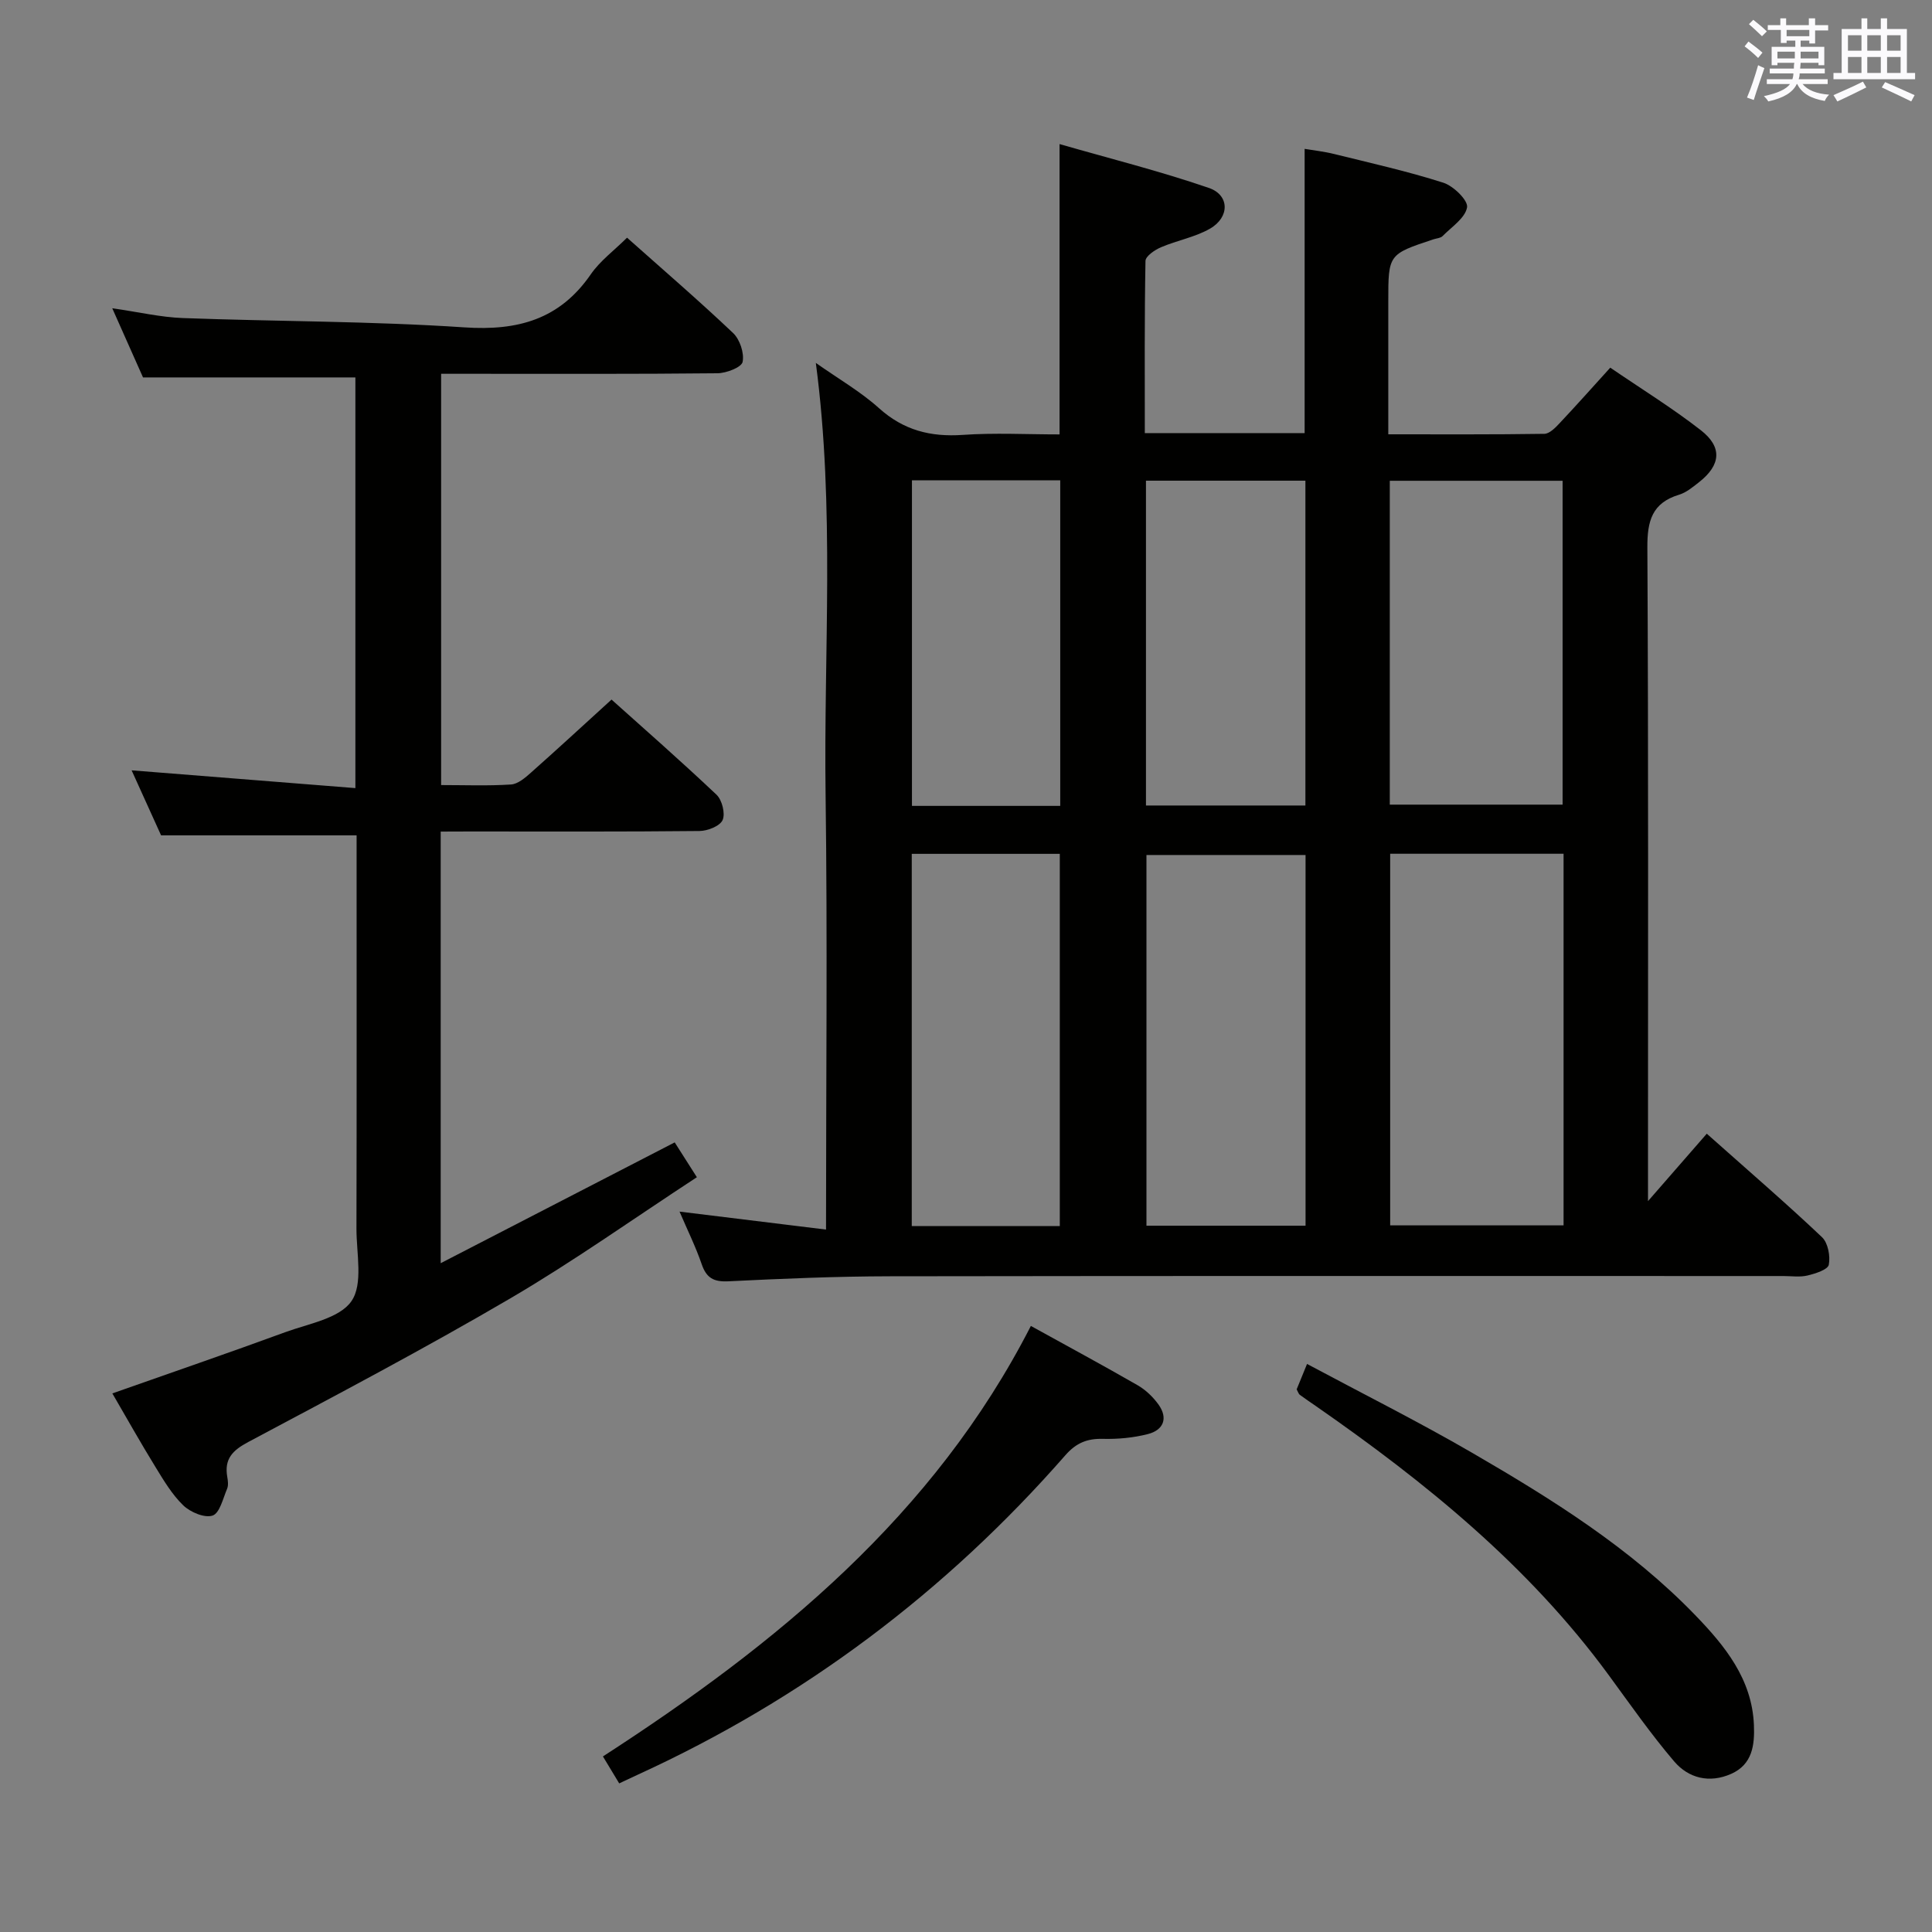 <svg enable-background="new 0 0 400 400" viewBox="0 0 400 400" xmlns="http://www.w3.org/2000/svg"><rect x="0" y="0" width="400" height="400" fill="#808080" stroke="none"/><g fill="#010100"><path d="m168.91 75.14c4.76 3.35 9.28 5.95 13.08 9.37 5.09 4.58 10.68 5.99 17.34 5.53 6.59-.46 13.25-.1 20.04-.1 0-19.88 0-39.27 0-60.11 10.5 3.02 20.86 5.62 30.92 9.08 4.31 1.48 4.32 6.08.23 8.43-3.1 1.78-6.84 2.43-10.17 3.86-1.28.55-3.17 1.84-3.19 2.82-.22 11.79-.14 23.58-.14 35.65h33.09c0-19.41 0-38.8 0-58.85 1.82.31 4.01.54 6.13 1.07 7.56 1.87 15.18 3.57 22.59 5.94 2.1.67 5.16 3.67 4.91 5.1-.39 2.22-3.2 4.05-5.07 5.95-.42.42-1.23.46-1.86.66-9.38 3.11-9.38 3.11-9.38 12.88v27.5c11.11 0 21.71.06 32.31-.1 1.06-.02 2.26-1.24 3.12-2.16 3.41-3.62 6.72-7.34 10.53-11.54 6.31 4.32 12.79 8.31 18.76 12.96 4.49 3.5 4.11 7.2-.33 10.71-1.3 1.02-2.67 2.18-4.2 2.64-5.59 1.7-6.58 5.44-6.55 10.91.23 43 .13 86 .13 129v6.34c4.31-4.94 8.14-9.33 12.17-13.96 9.06 8.06 16.62 14.57 23.85 21.42 1.25 1.18 1.76 3.93 1.41 5.72-.2 1.01-2.78 1.83-4.41 2.22-1.58.38-3.31.11-4.98.11-61.67 0-123.33-.05-185 .05-11.14.02-22.29.49-33.43 1.04-3.03.15-4.55-.67-5.53-3.54-1.23-3.58-2.92-7-4.59-10.89 10.21 1.25 19.87 2.44 30.33 3.72 0-30.54.31-60.3-.09-90.05-.41-29.6 1.96-59.25-2.02-89.38zm118.91 101.62v76.94h35.9c0-25.73 0-51.16 0-76.94-11.91 0-23.67 0-35.9 0zm-17.52.26c-11.34 0-22.25 0-32.94 0v76.75h32.94c0-25.63 0-51.04 0-76.75zm17.44-10.43h35.78c0-22.64 0-44.87 0-67.05-12.15 0-23.88 0-35.78 0zm-68.32 87.26c0-25.71 0-51.33 0-77.07-10.4 0-20.45 0-30.65 0v77.07zm50.85-87.08c0-22.62 0-44.84 0-67.25-11.19 0-22.06 0-33.01 0v67.25zm-50.76.08c0-22.73 0-44.93 0-67.4-10.36 0-20.41 0-30.7 0v67.4z"/><path d="m91.24 172.17v89.36c16.26-8.39 32.13-16.59 48.45-25.01 1.36 2.15 2.75 4.32 4.59 7.21-13.05 8.53-25.51 17.4-38.65 25.1-17.78 10.41-36.03 20.03-54.23 29.72-3.25 1.73-4.99 3.5-4.35 7.2.14.81.27 1.77-.03 2.48-.85 2-1.53 5.05-3 5.55-1.64.56-4.6-.69-6.07-2.1-2.34-2.26-4.08-5.21-5.81-8.03-3.04-4.94-5.88-10.01-8.88-15.16 12.13-4.28 24.03-8.36 35.84-12.69 4.82-1.76 11.2-2.83 13.67-6.42 2.45-3.56 1.02-9.88 1.03-15 .06-25.33.03-50.65.03-75.98 0-1.81 0-3.62 0-5.45-13.56 0-26.74 0-40.48 0-1.81-3.99-3.92-8.64-6.1-13.46 15.58 1.24 30.79 2.45 46.33 3.68 0-29.2 0-57.12 0-85.03-14.54 0-28.92 0-43.97 0-1.8-4.06-3.92-8.82-6.37-14.32 5.5.79 10.03 1.86 14.6 2.03 19.44.72 38.93.63 58.33 1.93 11.05.74 19.7-1.64 26.15-10.99 1.93-2.8 4.83-4.92 7.5-7.58 7.39 6.58 14.83 12.98 21.95 19.73 1.41 1.33 2.35 4.16 1.98 5.99-.23 1.12-3.36 2.33-5.2 2.35-16.99.18-33.99.11-50.98.11-1.97 0-3.95 0-6.24 0v85.15c4.9 0 9.7.19 14.47-.12 1.42-.09 2.92-1.38 4.1-2.43 5.48-4.86 10.87-9.83 16.71-15.15 6.59 5.91 14.3 12.66 21.74 19.7 1.15 1.09 1.85 3.9 1.26 5.24-.56 1.26-3.12 2.26-4.8 2.27-15.83.17-31.66.1-47.48.1-1.83.02-3.65.02-6.09.02z"/><path d="m128.2 369.23c-1.09-1.79-2.09-3.45-3.37-5.58 36.01-23.3 68.53-49.88 88.6-89.13 7.66 4.23 14.94 8.16 22.12 12.29 1.66.96 3.19 2.43 4.31 3.99 2.04 2.86 1 5.29-2.2 6.11-3.01.77-6.23 1.07-9.34.99-3.25-.08-5.51.85-7.72 3.36-24.79 28.32-54.24 50.46-88.49 66.14-1.2.56-2.38 1.12-3.91 1.83z"/><path d="m268.46 287.65c.53-1.31 1.15-2.8 2.15-5.26 11.53 6.17 23.05 11.94 34.17 18.39 16.54 9.6 32.78 19.73 46.2 33.62 6.16 6.37 11.76 13.24 12.15 22.74.17 4.12-.29 8.16-4.71 10.12-4.5 2-8.83.91-11.82-2.6-4.83-5.67-9.11-11.81-13.52-17.83-16.55-22.6-37.93-39.94-60.7-55.76-1.09-.76-2.2-1.49-3.27-2.29-.24-.17-.33-.55-.65-1.13z"/></g><path d="m361.2 9.6.8-1c.9.7 1.9 1.4 2.9 2.3l-.9 1.1c-1-1-2-1.8-2.8-2.4zm.5 10.6c.9-2.1 1.6-4.3 2.3-6.7.4.2.8.4 1.3.6-.7 2.1-1.5 4.3-2.2 6.6zm.4-15.2.9-.9c1 .8 2 1.6 2.8 2.4l-1 1c-.9-.9-1.8-1.7-2.7-2.5zm12.5-1.2h1.2v1.4h2.7v1.1h-2.7v2.7h-1.2v-.6h-1.8v1.3h4.9v3.8h-1.2v-.5h-3.7c0 .4-.1.9-.1 1.2h5.1v1h-5.2c0 .5-.1.9-.2 1.2h6v1h-5.2c1.1 1.3 2.9 2 5.5 2.2-.4.4-.7.8-.9 1.3-2.9-.5-4.8-1.6-5.7-3.5h-.1c-.8 1.7-2.7 2.9-5.9 3.6-.2-.4-.6-.8-.9-1.1 2.8-.6 4.6-1.4 5.4-2.5h-4.8v-1h5.3c.1-.3.2-.7.2-1.2h-4.9v-1h5c0-.4 0-.8.1-1.2h-3.5v.5h-1.2v-3.8h4.9v-1.3h-1.8v.5h-1.2v-2.7h-2.7v-1h2.6v-1.4h1.2v1.4h4.7v-1.4zm-6.6 8.3h3.6c0-.4 0-.9 0-1.4h-3.6zm1.9-4.6h4.7v-1.3h-4.7zm6.6 3.2h-3.7v1.4h3.7z" fill="#fbfafc"/><path d="m385.3 3.8h1.3v2.2h2.8v-2.2h1.3v2.2h4.1v9.1h1.7v1.3h-16.9v-1.3h1.7v-9.1h4.1v-2.2zm.4 13.1.7 1.2c-1.8.9-3.8 1.9-6 2.9-.2-.4-.5-.8-.8-1.3 2.3-1 4.3-1.9 6.1-2.8zm-3.1-6.4h2.8v-3.2h-2.8zm0 4.6h2.8v-3.3h-2.8zm4-4.6h2.8v-3.2h-2.8zm0 4.6h2.8v-3.3h-2.8zm3.7 1.9c2.1.9 4.1 1.8 6.1 2.7l-.7 1.3c-2.2-1.1-4.2-2-6.1-2.9zm3.2-9.7h-2.8v3.2h2.8zm-2.8 7.8h2.8v-3.3h-2.8z" fill="#fbfafc"/></svg>